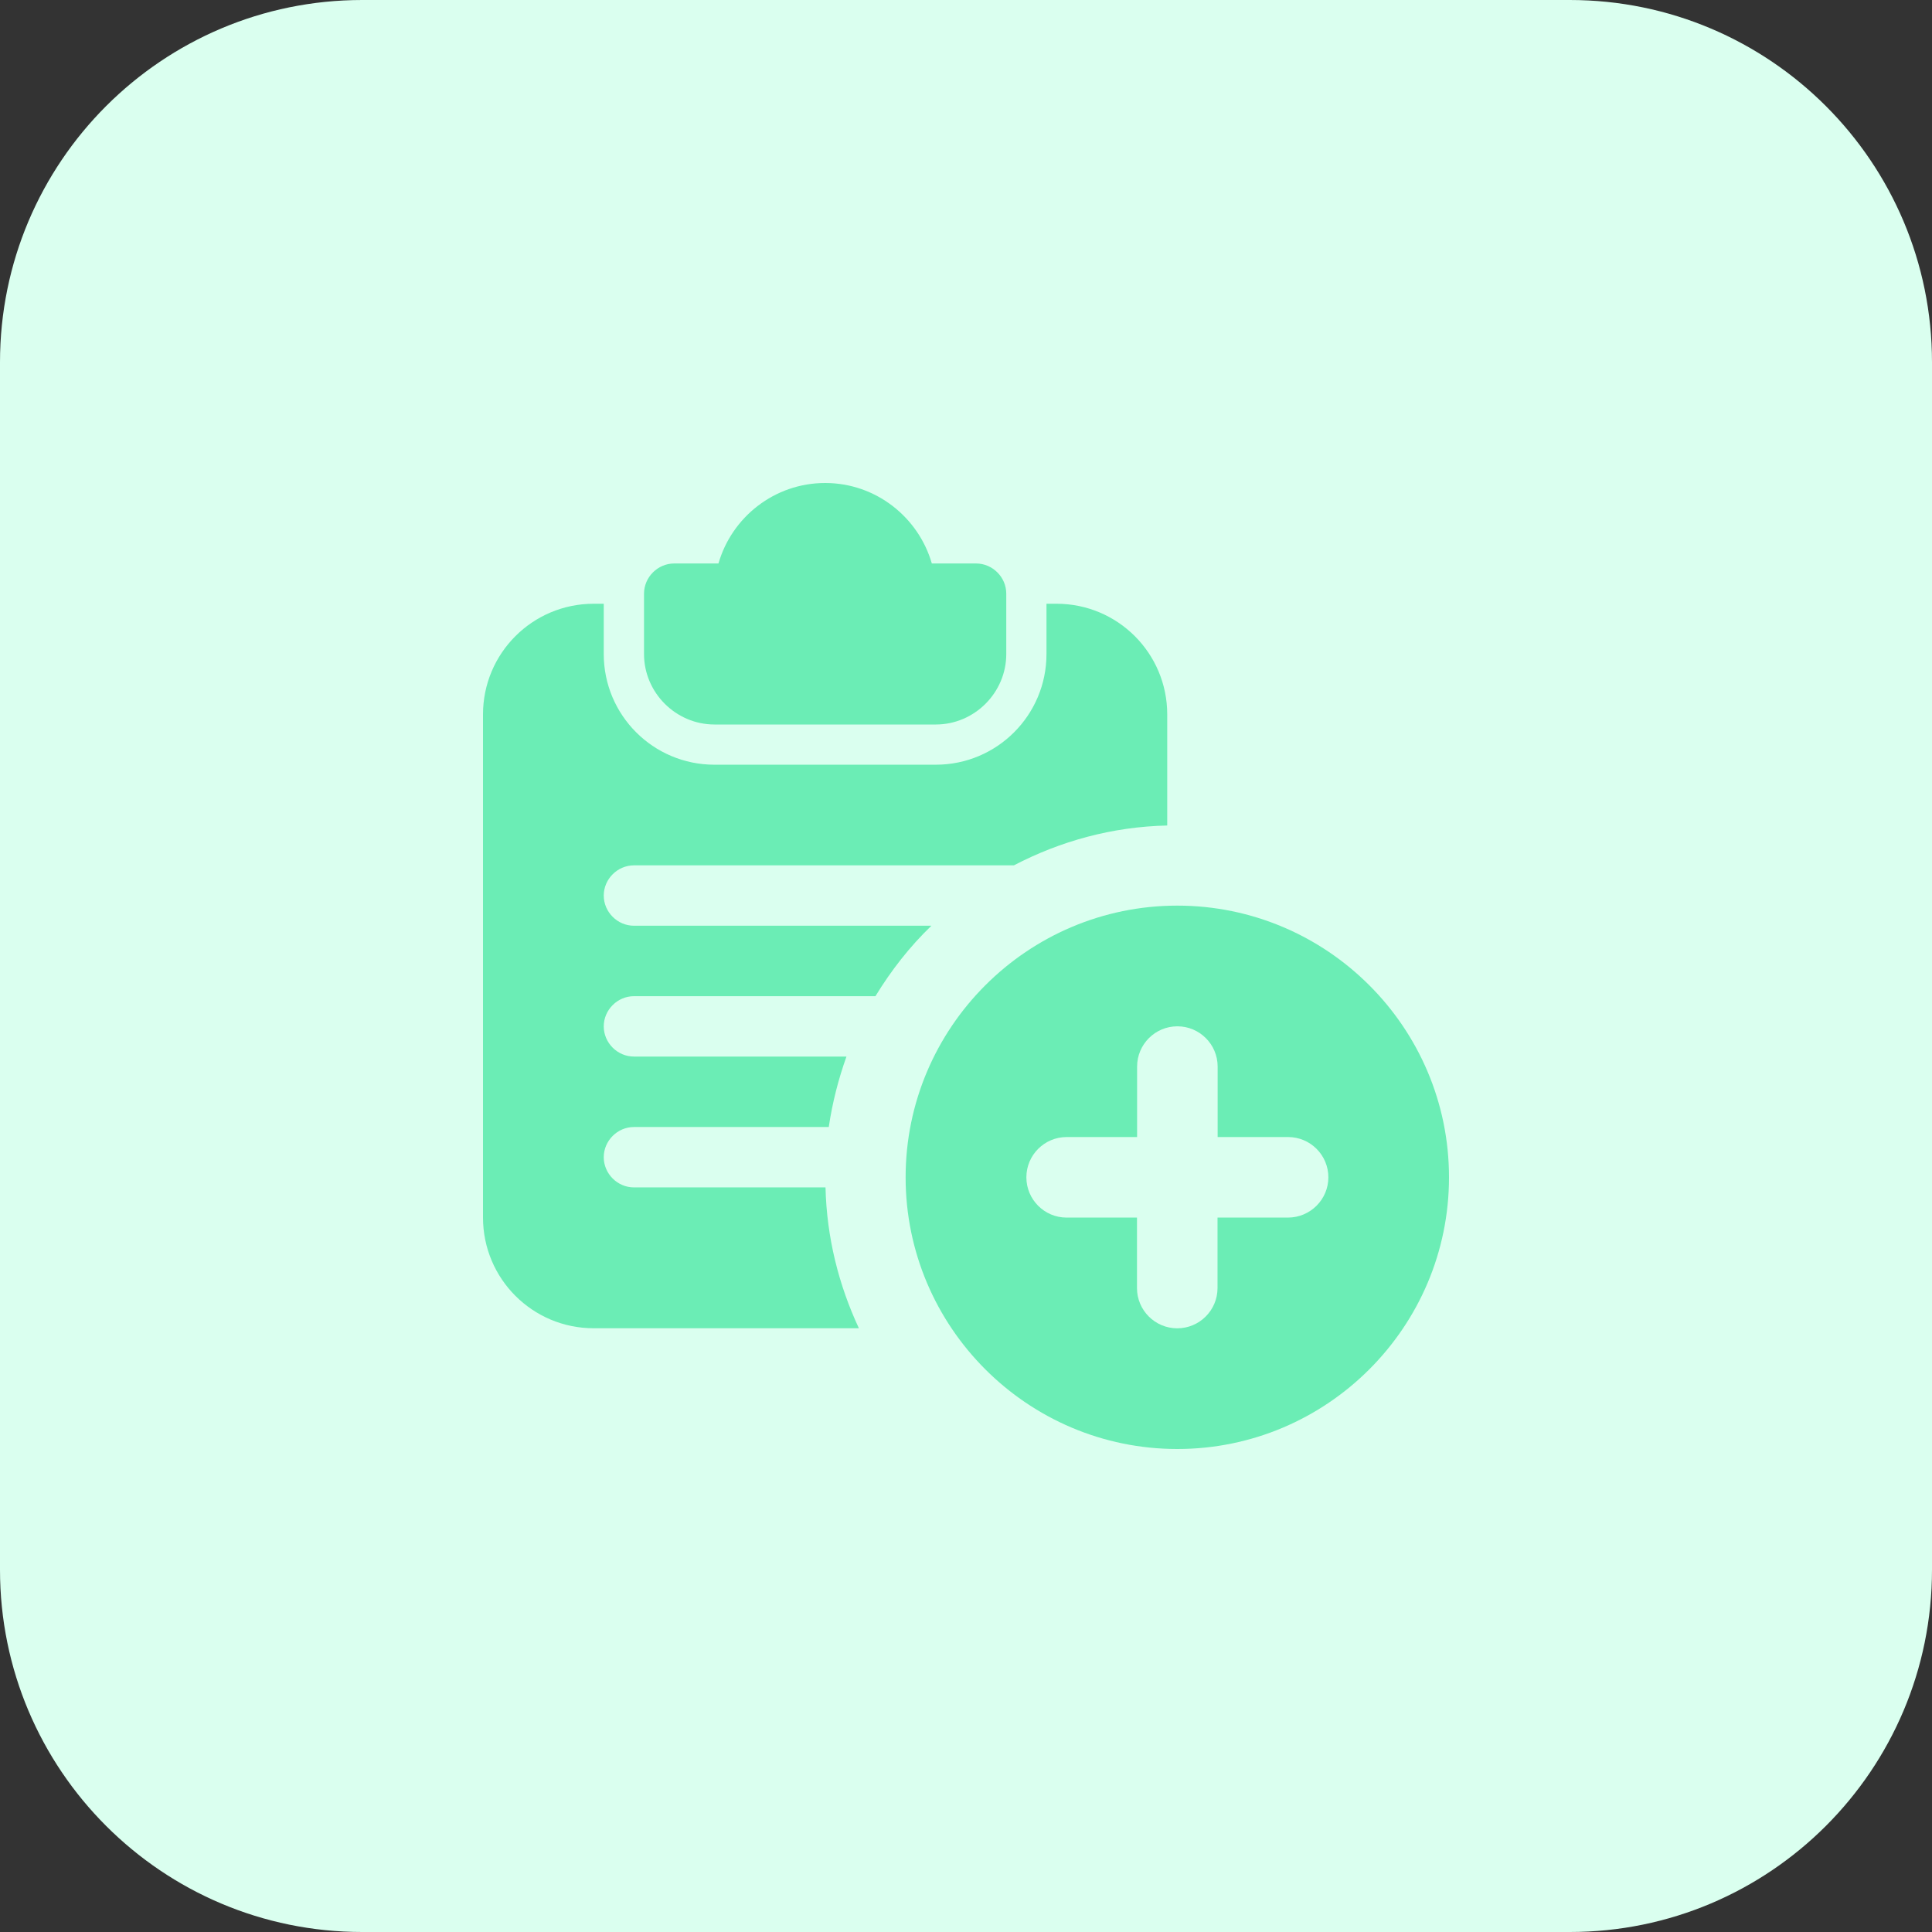 <?xml version="1.0" encoding="UTF-8"?>
<svg xmlns="http://www.w3.org/2000/svg" xmlns:xlink="http://www.w3.org/1999/xlink" xmlns:svgjs="http://svgjs.com/svgjs" version="1.1" width="512" height="512" x="0" y="0" viewBox="0 0 32 32" style="enable-background:new 0 0 512 512" xml:space="preserve" class="">
  <rect x="0" y="0" width="32" height="32" fill="#333333" stroke="none"/>
  <g>
    <path d="m26 32h-20c-3.314 0-6-2.686-6-6v-20c0-3.314 2.686-6 6-6h20c3.314 0 6 2.686 6 6v20c0 3.314-2.686 6-6 6z" fill="#daffef" data-original="#e3f8fa" class=""/>
    <path d="m16.167 9.333h-.733c-.221-.766-.927-1.333-1.767-1.333s-1.547.567-1.767 1.333h-.733c-.273 0-.5.227-.5.5v1c0 .64.527 1.167 1.167 1.167h3.666c.64 0 1.167-.527 1.167-1.167v-1c0-.273-.227-.5-.5-.5z" fill="#6bedb5" data-original="#8ce1eb" class=""/>
    <path d="m17.5 10h-.167v.833c0 1.013-.82 1.833-1.833 1.833h-3.667c-1.013 0-1.833-.82-1.833-1.833v-.833h-.167c-1.013 0-1.833.82-1.833 1.833v8.333c0 1.014.82 1.834 1.833 1.834h4.393c-.333-.713-.533-1.5-.553-2.333h-3.173c-.273 0-.5-.227-.5-.5s.227-.5.5-.5h3.227c.06-.407.16-.793.293-1.167h-3.52c-.273 0-.5-.227-.5-.5s.227-.5.5-.5h4c.26-.427.567-.82.927-1.167h-4.927c-.273 0-.5-.227-.5-.5s.227-.5.5-.5h6.293c.767-.4 1.627-.64 2.54-.66v-1.84c0-1.013-.82-1.833-1.833-1.833z" fill="#6bedb5" data-original="#26c6da" class=""/>
    <path d="m19.5 15c-2.481 0-4.5 2.019-4.5 4.5s2.019 4.5 4.5 4.5 4.5-2.019 4.5-4.5-2.019-4.5-4.5-4.5zm1.833 5.167h-1.167v1.167c0 .368-.299.667-.667.667s-.667-.299-.667-.667v-1.167h-1.167c-.366 0-.665-.299-.665-.667s.299-.667.667-.667h1.167v-1.167c0-.368.299-.667.667-.667s.667.299.667.667v1.167h1.167c.368 0 .667.299.667.667s-.301.667-.669.667z" fill="#6bedb5" data-original="#8ce1eb" class=""/>
  </g>
</svg>
